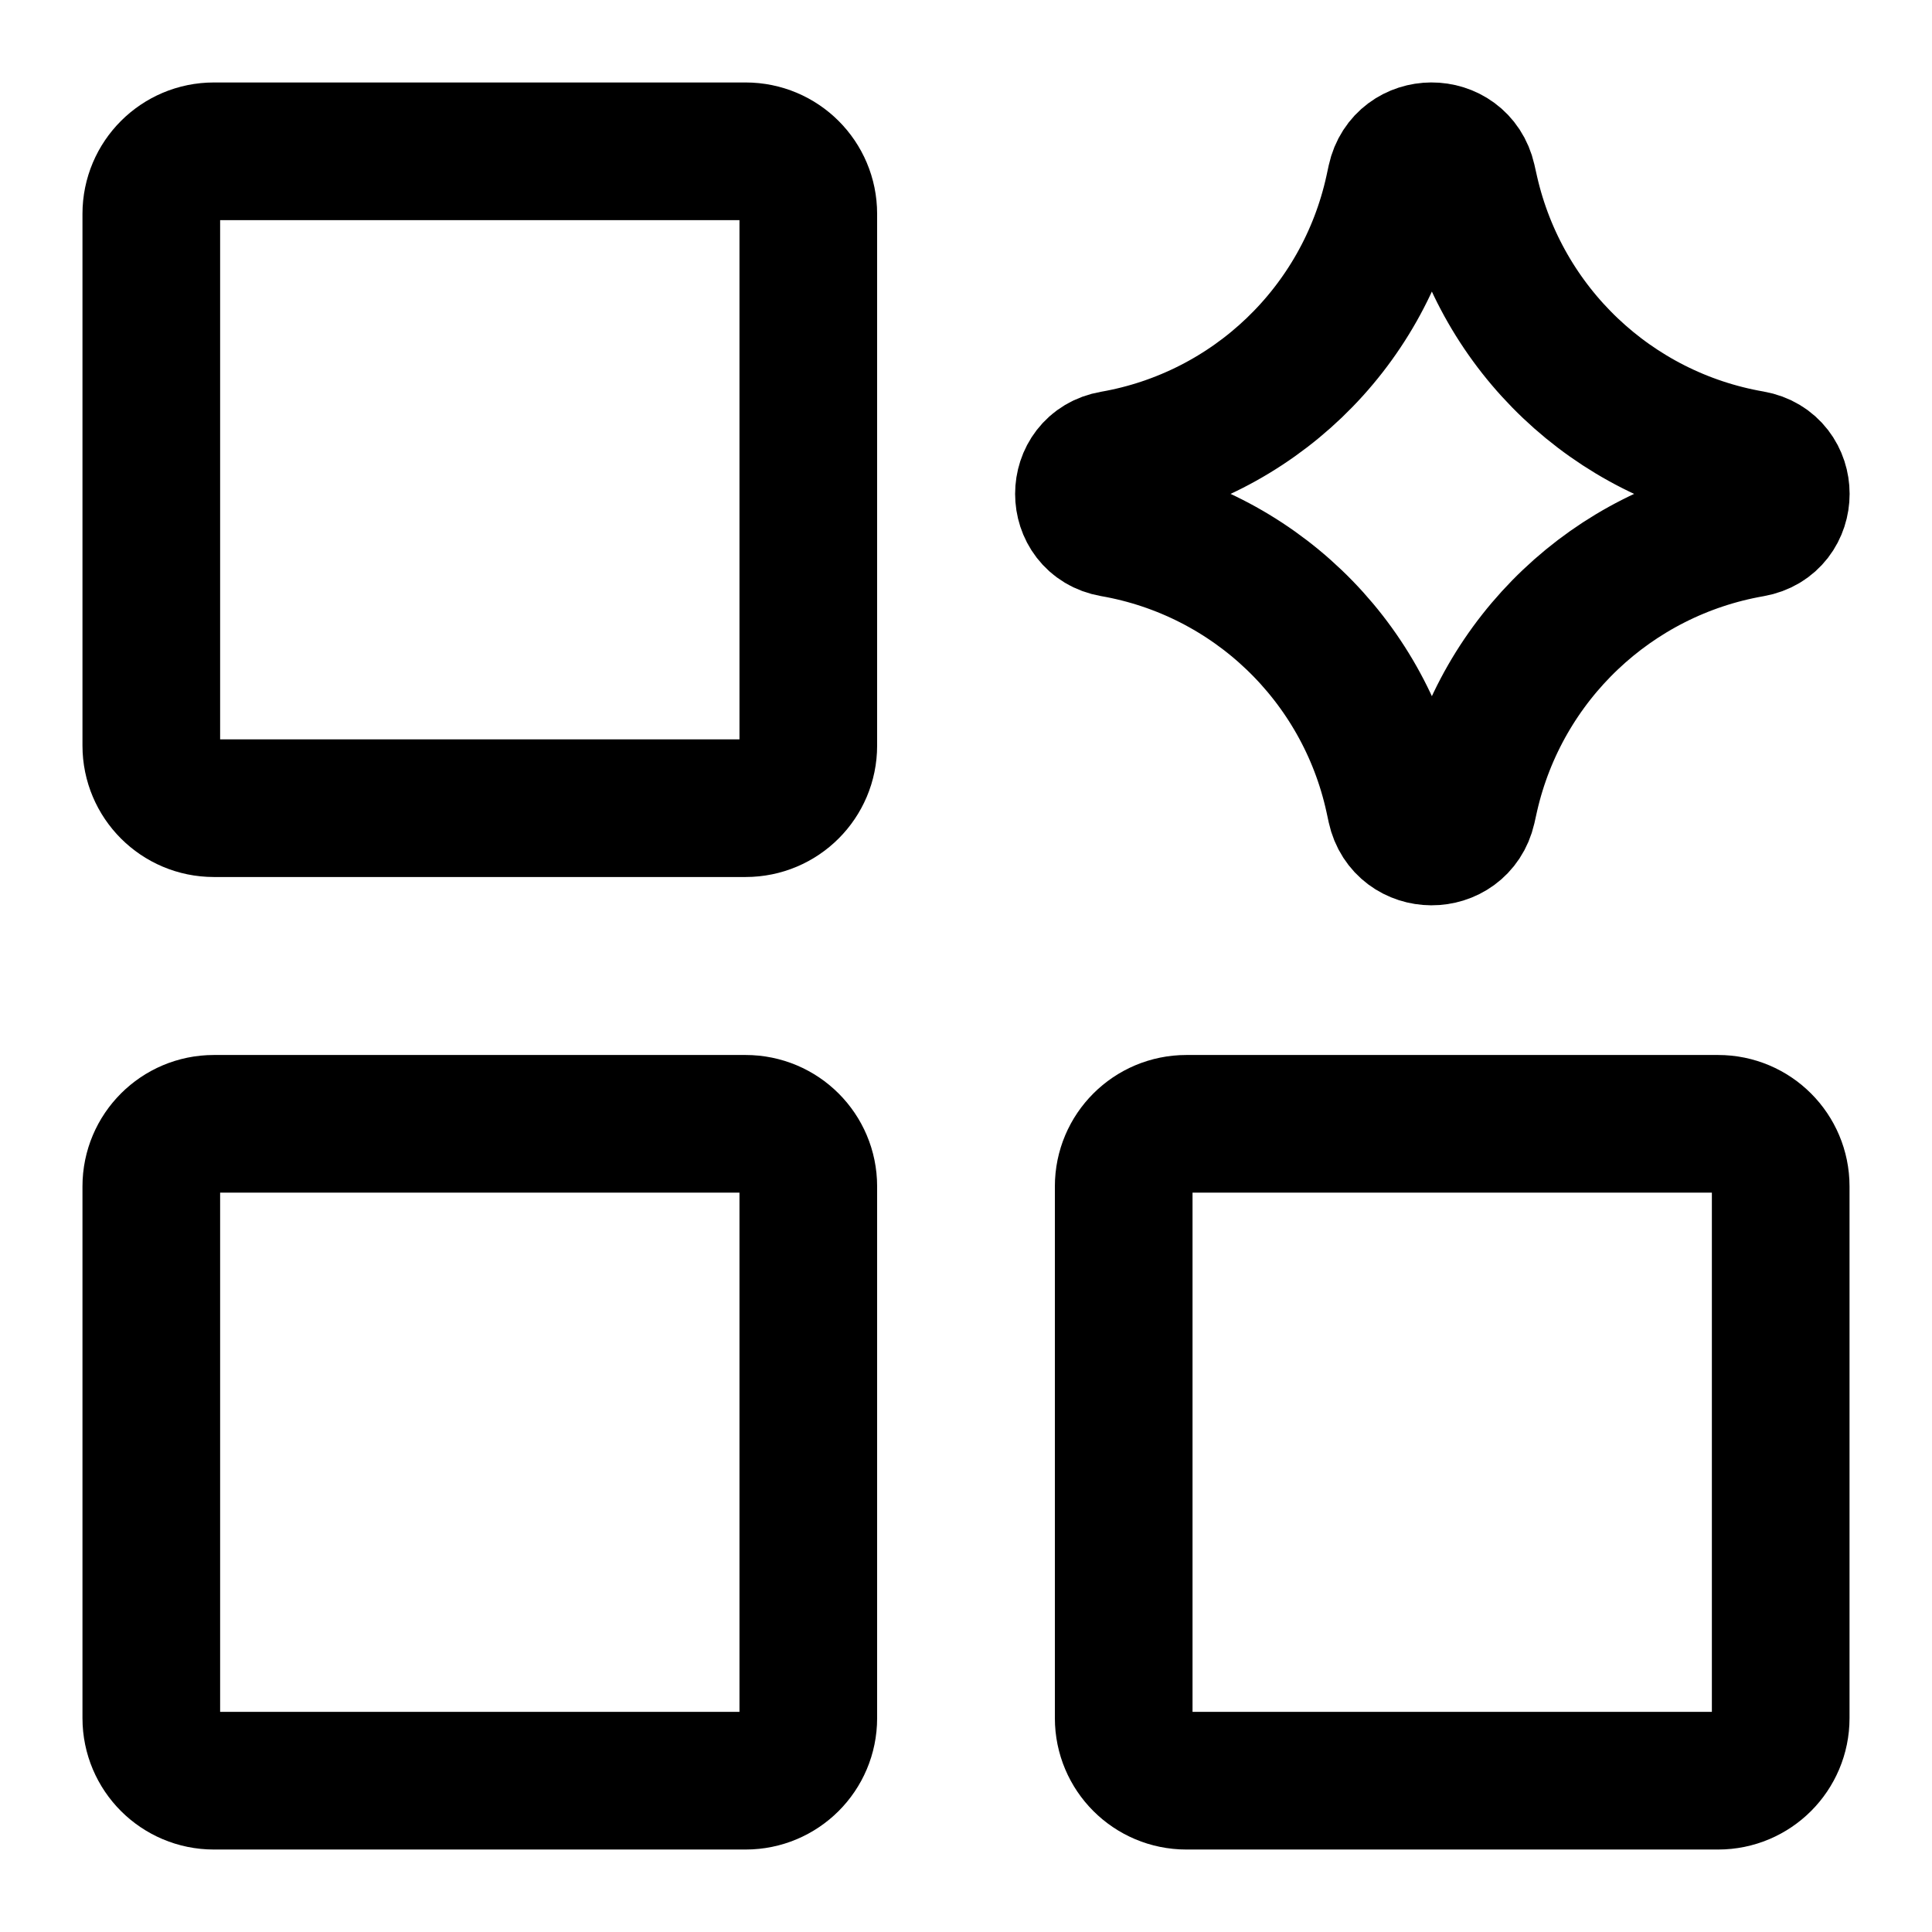 <svg width="16" height="16" viewBox="0 0 16 16" fill="none" xmlns="http://www.w3.org/2000/svg">
<g clip-path="url(#clip0_1071_34424)">
<path d="M6.175 9.307H1.771C1.485 9.307 1.253 9.539 1.253 9.825V14.229C1.253 14.515 1.485 14.747 1.771 14.747H6.175C6.462 14.747 6.694 14.515 6.694 14.229V9.825C6.694 9.539 6.462 9.307 6.175 9.307Z" stroke="black" stroke-width="1.14" stroke-linecap="round" stroke-linejoin="round"/>
<path d="M14.229 9.307H9.825C9.538 9.307 9.306 9.539 9.306 9.825V14.229C9.306 14.515 9.538 14.747 9.825 14.747H14.229C14.515 14.747 14.747 14.515 14.747 14.229V9.825C14.747 9.539 14.515 9.307 14.229 9.307Z" stroke="black" stroke-width="1.14" stroke-linecap="round" stroke-linejoin="round"/>
<path d="M6.175 1.253H1.771C1.485 1.253 1.253 1.485 1.253 1.771V6.175C1.253 6.461 1.485 6.693 1.771 6.693H6.175C6.462 6.693 6.694 6.461 6.694 6.175V1.771C6.694 1.485 6.462 1.253 6.175 1.253Z" stroke="black" stroke-width="1.14" stroke-linecap="round" stroke-linejoin="round"/>
<path d="M9.216 4.375C8.897 4.319 8.897 3.861 9.216 3.806C10.372 3.604 11.291 2.724 11.542 1.578L11.561 1.49C11.63 1.175 12.079 1.173 12.151 1.488L12.174 1.59C12.435 2.731 13.354 3.604 14.507 3.804C14.828 3.86 14.828 4.32 14.507 4.376C13.354 4.577 12.435 5.45 12.174 6.59L12.151 6.693C12.079 7.007 11.63 7.005 11.561 6.69L11.542 6.602C11.291 5.456 10.372 4.576 9.216 4.375Z" stroke="black" stroke-width="1.14" stroke-linecap="round" stroke-linejoin="round"/>
</g>
<defs>
<clipPath id="clip0_1071_34424">
<rect width="16" height="16" fill="white"/>
</clipPath>
</defs>
</svg>
